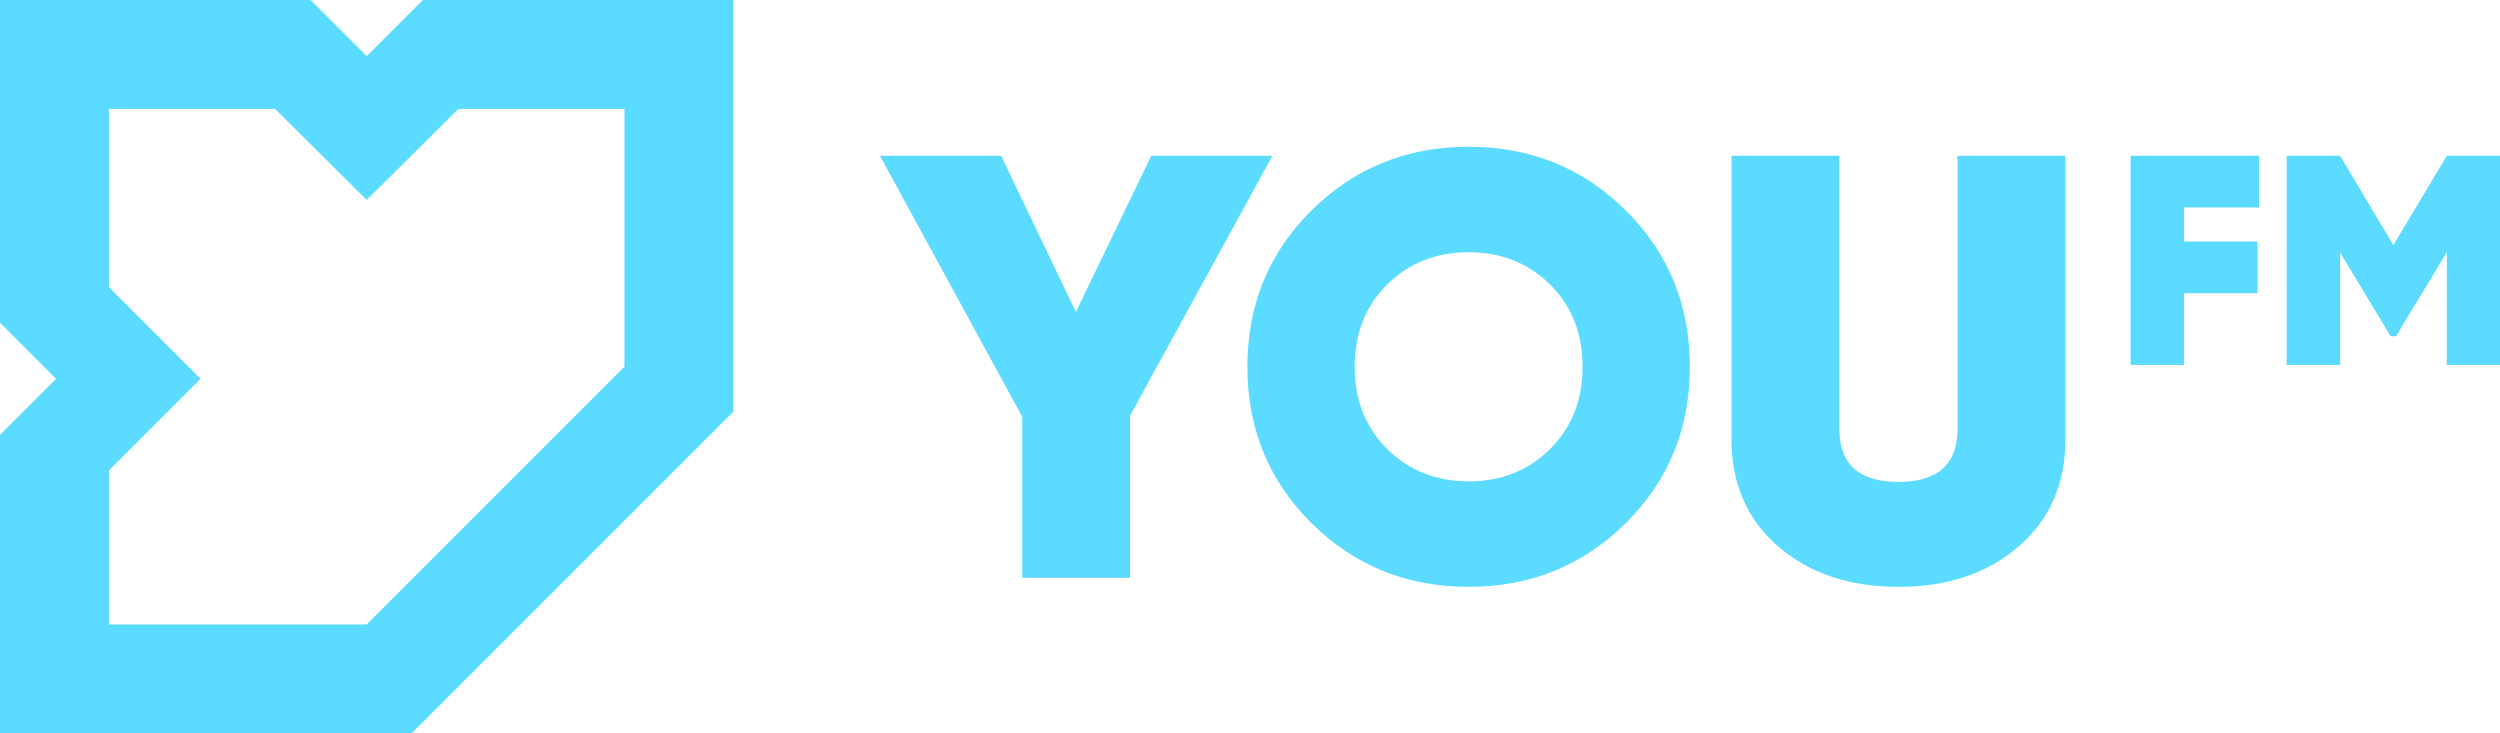 <?xml version="1.0" encoding="UTF-8"?>
<svg width="800" height="234.69" version="1.1" xmlns="http://www.w3.org/2000/svg">
	<g fill="#5bdbff">
		<path d="m407.17 49.853-45.525 83.142v51.895h-34.528v-51.51l-45.53-83.526h38.776l23.92 49.966 24.112-49.966zm113.04 117.58c-13.697 13.57-30.449 20.352-50.252 20.352-19.808 0-36.555-6.783-50.252-20.352-13.697-13.565-20.545-30.252-20.545-50.06 0-19.803 6.848-36.49 20.545-50.06 13.697-13.57 30.449-20.352 50.252-20.352s36.555 6.783 50.252 20.352c13.697 13.57 20.545 30.256 20.545 50.06 0 19.808-6.848 36.494-20.545 50.06zm-76.293-23.727c6.942 6.881 15.626 10.322 26.041 10.322s19.094-3.441 26.041-10.322c6.942-6.881 10.42-15.654 10.42-26.332 0-10.674-3.473-19.451-10.42-26.332-6.942-6.876-15.626-10.322-26.041-10.322-10.42 0-19.099 3.441-26.041 10.322-6.942 6.881-10.416 15.659-10.416 26.332 0 10.678 3.473 19.456 10.416 26.332zm202.07 31.153c-9.965 8.618-22.793 12.927-38.485 12.927-15.691 0-28.52-4.309-38.485-12.927-9.97-8.613-14.95-20.061-14.95-34.335v-90.666h34.532v87.385c0 11.317 6.299 16.973 18.902 16.973 12.603 0 18.902-5.656 18.902-16.973v-87.385h34.532v90.666c5e-3 14.274-4.985 25.722-14.95 34.335z"/>
		<path d="m722.9 66.394h-23.995v10.899h23.521v16.536h-23.521v22.943h-17.114v-66.92h41.108zm77.096-16.541v66.924h-17.02v-36.044l-16.25 26.863h-1.723l-16.156-26.769v35.945h-17.114v-66.92h17.114l17.02 28.585 17.114-28.585z"/>
		<path d="m135.28 0-17.935 17.935-17.94-17.935h-99.406v103.27l17.935 17.935-17.935 17.935v95.552h131.7l102.99-102.99v-131.7zm64.554 117.35-82.489 82.489h-82.494v-49.294l29.336-29.336-29.336-29.336v-57.016h53.157l29.336 29.13 29.336-29.13h53.153z"/>
	</g>
</svg>
